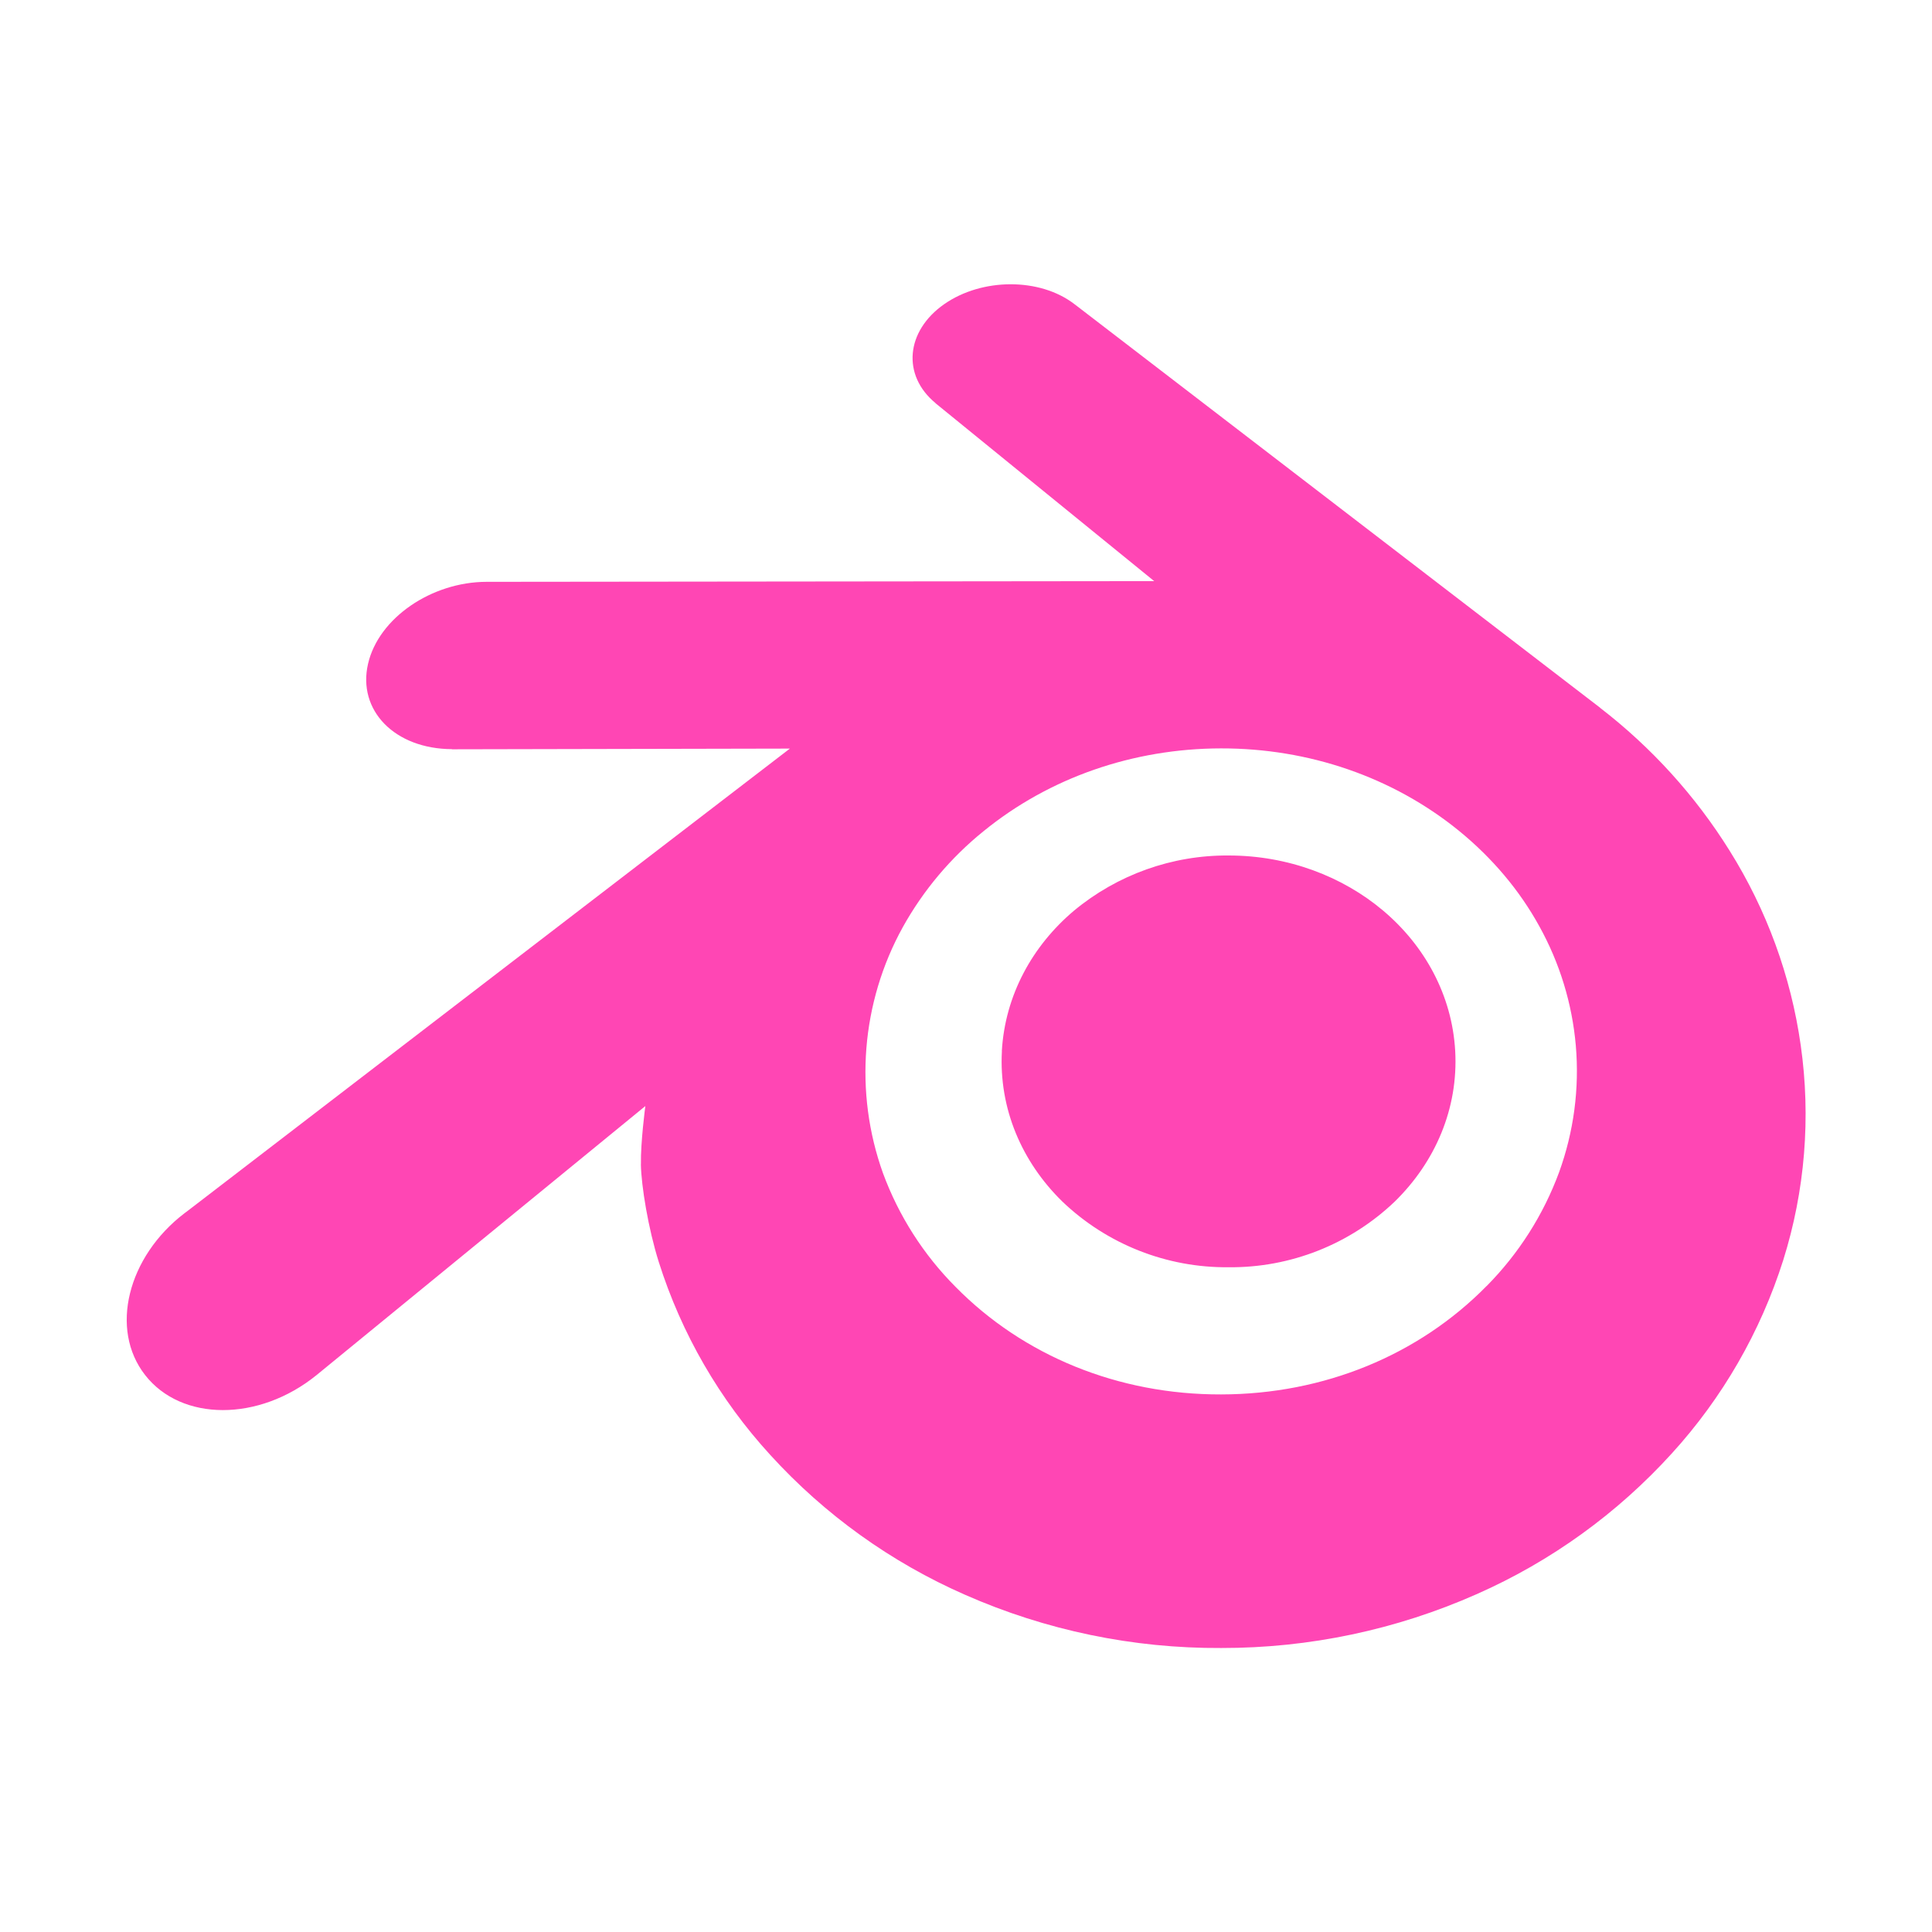 <svg fill="rgb(255,70,180)" clip-rule="evenodd" fill-rule="evenodd" stroke-linejoin="round" stroke-miterlimit="2" viewBox="0 0 48 48" xmlns="http://www.w3.org/2000/svg"><path d="m12.51 13.214c.046-.8.438-1.506 1.03-2.006.621-.516 1.405-.796 2.212-.79.85 0 1.631.3 2.211.79.592.5.983 1.206 1.028 2.005.045.823-.285 1.586-.865 2.153-.639.61-1.491.947-2.374.938-.884.009-1.737-.328-2.376-.938-.58-.567-.91-1.33-.865-2.152m-5.161 1.617c.006.314.106.922.256 1.398.324 1.024.868 1.965 1.593 2.757.778.855 1.728 1.537 2.787 2.001 1.153.508 2.4.767 3.66.76 1.26.002 2.506-.261 3.657-.772 1.059-.468 2.007-1.153 2.785-2.01.724-.795 1.267-1.737 1.592-2.762.312-.993.397-2.044.25-3.074-.14-.987-.487-1.934-1.016-2.779-.49-.786-1.118-1.478-1.852-2.043h.002l-7.498-5.757-.02-.015c-.492-.378-1.319-.376-1.86.002-.547.382-.609 1.015-.123 1.415l-.001.001 3.126 2.543-9.53.01h-.013c-.788.001-1.545.518-1.695 1.172-.154.665.38 1.217 1.2 1.22v.002l4.83-.01-8.62 6.617-.034.025c-.813.622-1.075 1.658-.563 2.313.52.667 1.625.668 2.447.004l4.704-3.849s-.069.52-.063.831zm12.09 1.741c-.97.988-2.326 1.548-3.795 1.55-1.47.004-2.827-.552-3.797-1.538-.458-.46-.811-1.013-1.036-1.622-.416-1.158-.313-2.442.282-3.519.293-.527.684-.992 1.153-1.371.942-.768 2.141-1.183 3.396-1.185 1.256-.002 2.455.41 3.398 1.175.48.391.87.854 1.152 1.367.292.526.47 1.107.522 1.706.053.614-.029 1.232-.239 1.811-.225.61-.578 1.164-1.035 1.626" fill-rule="nonzero" transform="matrix(1.738 0 0 1.738 3.148 3.148)"/></svg>